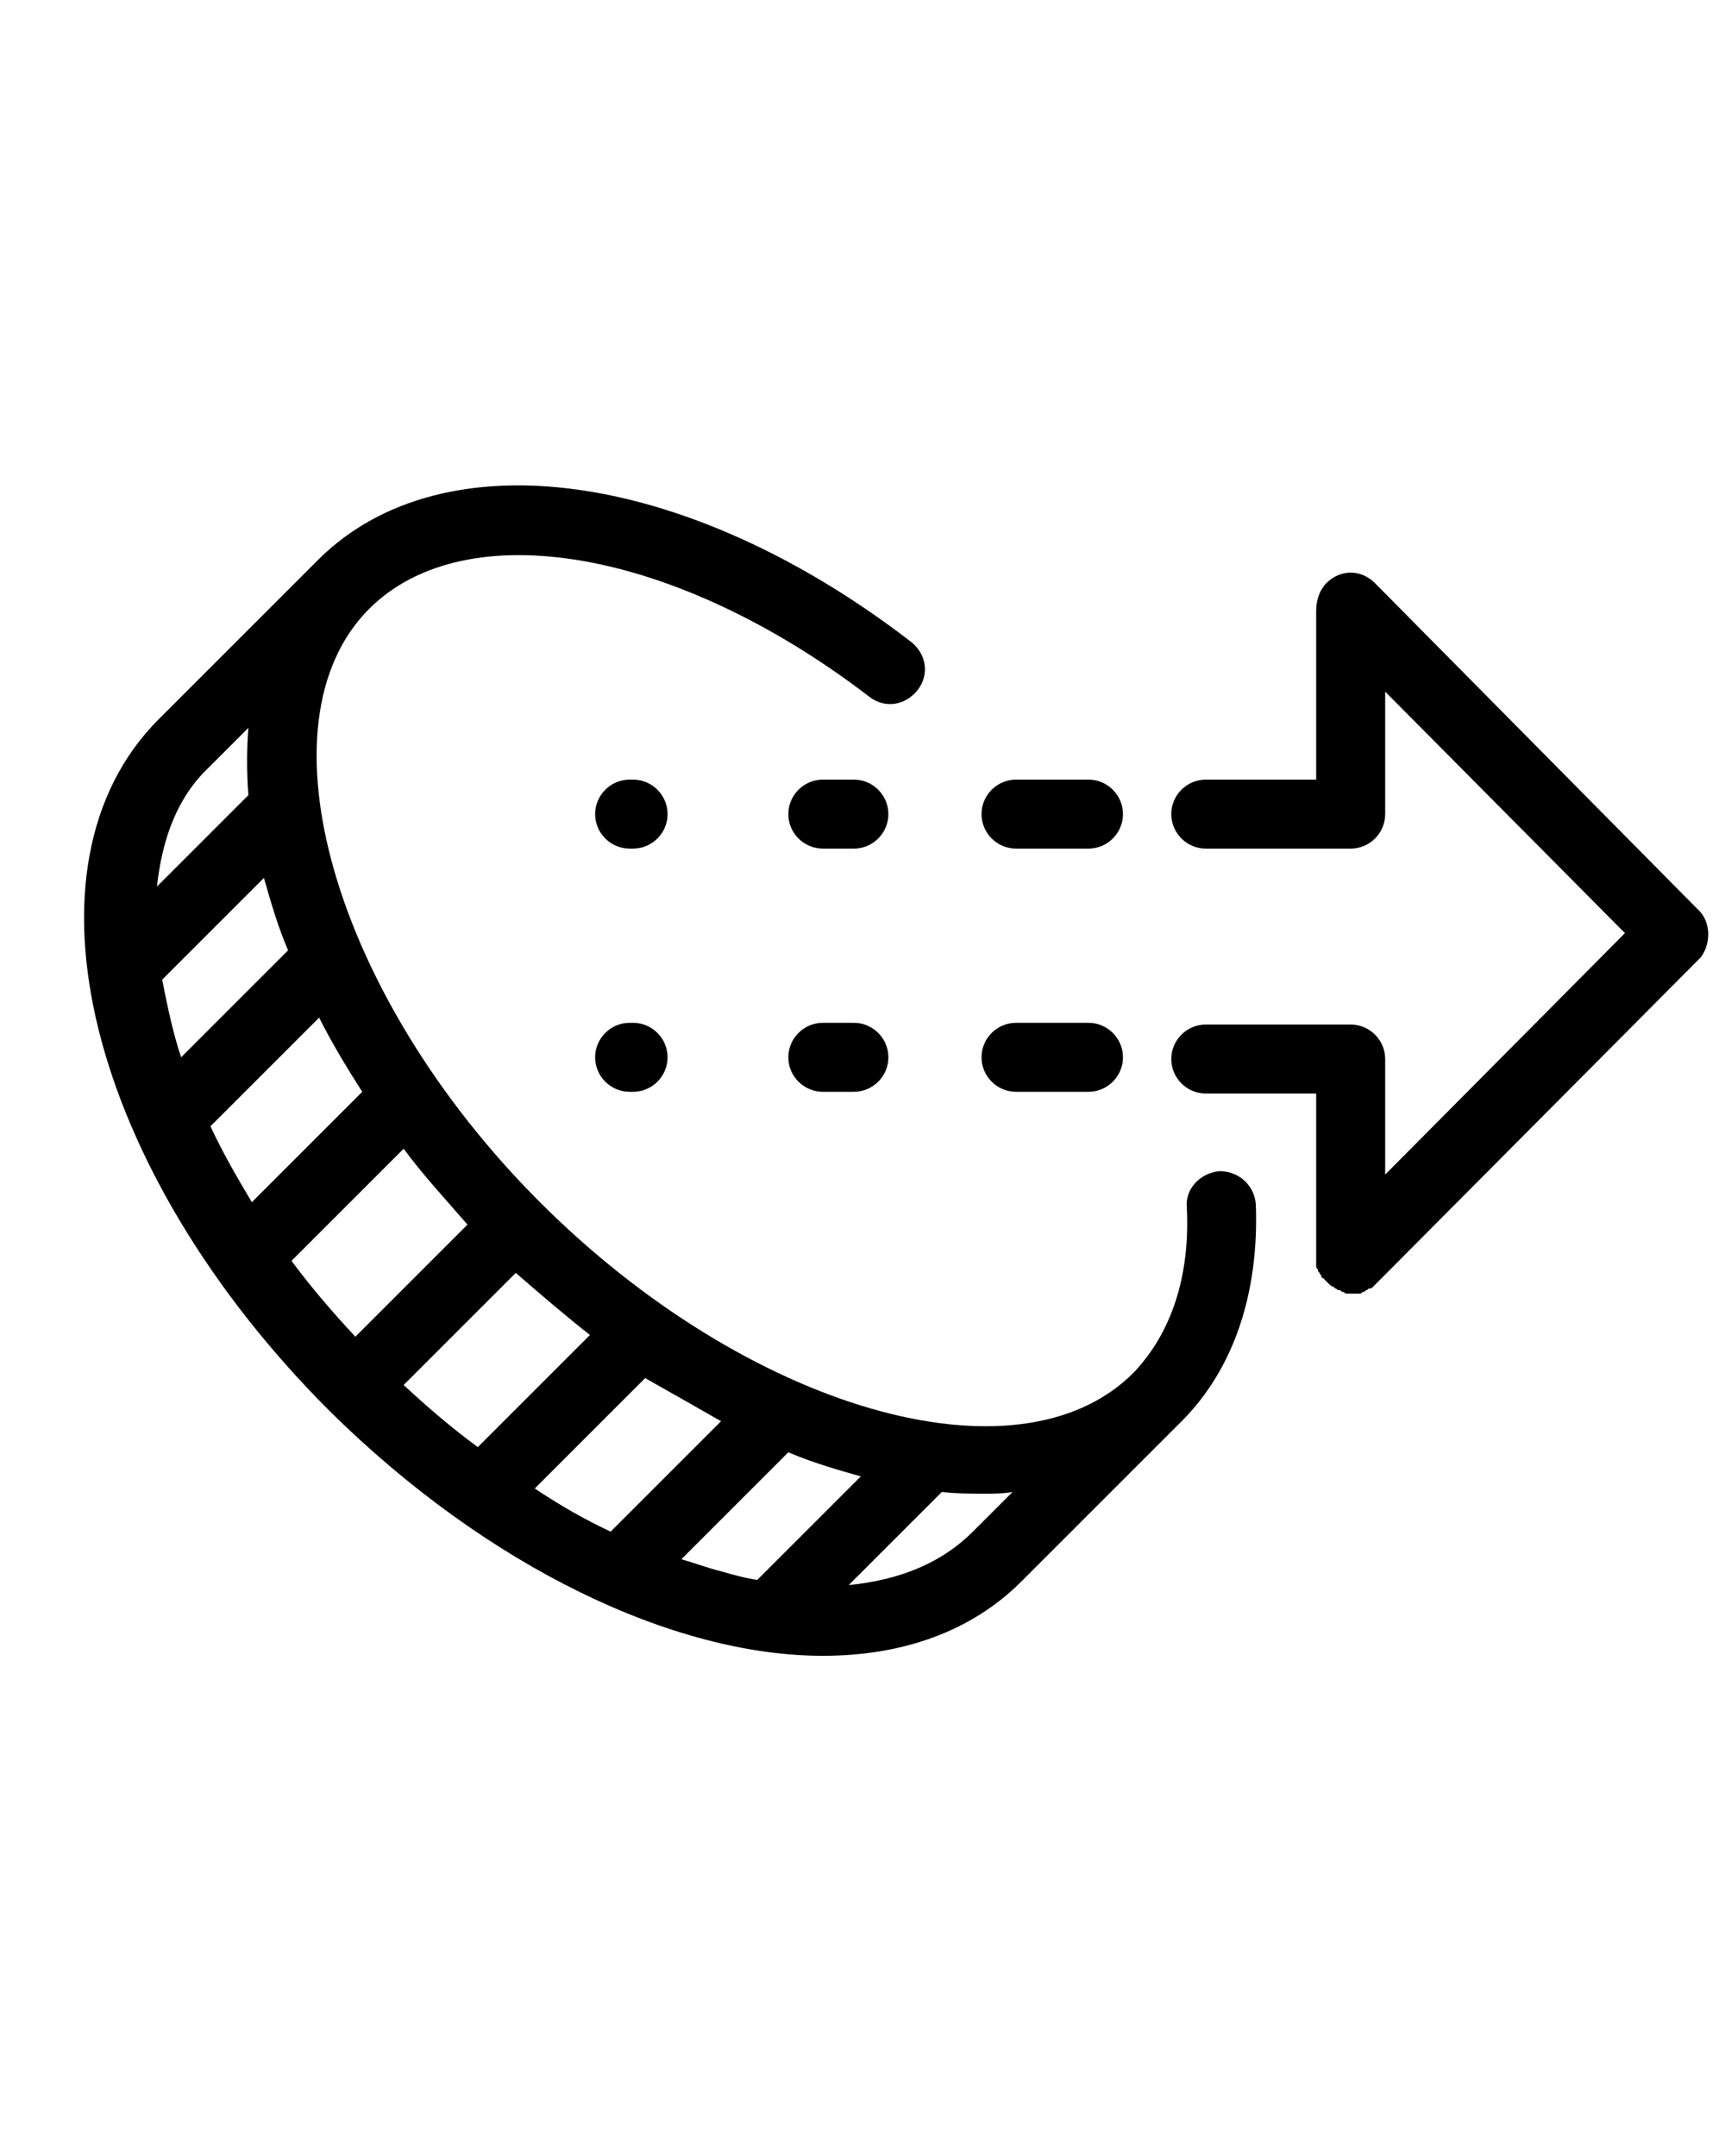 <?xml version="1.0" encoding="UTF-8" standalone="no"?>
<svg
   xmlns:dc="http://purl.org/dc/elements/1.1/"
   xmlns:cc="http://creativecommons.org/ns#"
   xmlns:rdf="http://www.w3.org/1999/02/22-rdf-syntax-ns#"
   xmlns:svg="http://www.w3.org/2000/svg"
   xmlns="http://www.w3.org/2000/svg"
   xmlns:sodipodi="http://sodipodi.sourceforge.net/DTD/sodipodi-0.dtd"
   xmlns:inkscape="http://www.inkscape.org/namespaces/inkscape"
   version="1.1"
   x="0px"
   y="0px"
   viewBox="0 0 100 125"
   style="enable-background:new 0 0 100 100;"
   xml:space="preserve"
   id="svg2"
   inkscape:version="0.91 r13725"
   sodipodi:docname="noun_178785_cc.svg"><defs
     id="defs26" /><sodipodi:namedview
     pagecolor="#ffffff"
     bordercolor="#666666"
     borderopacity="1"
     objecttolerance="10"
     gridtolerance="10"
     guidetolerance="10"
     inkscape:pageopacity="0"
     inkscape:pageshadow="2"
     inkscape:window-width="743"
     inkscape:window-height="480"
     id="namedview24"
     showgrid="false"
     inkscape:zoom="1.888"
     inkscape:cx="58.142293"
     inkscape:cy="62.5"
     inkscape:window-x="0"
     inkscape:window-y="0"
     inkscape:window-maximized="0"
     inkscape:current-layer="svg2" /><path
     d="m 47.7,96 c 4.6,0 8.6,-1.4 11.5,-4.3 l 9.3,-9.3 c 3,-3 4.5,-7.4 4.3,-12.6 -0.1,-1.1 -1,-1.9 -2.1,-1.9 -1.1,0.1 -2,1 -1.9,2.1 0.2,4 -0.9,7.3 -3.1,9.6 -6.7,6.7 -22.4,2.1 -34.4,-9.9 -12,-12 -16.5,-27.8 -9.9,-34.4 5.6,-5.6 17.8,-3.5 29,5.1 0.9,0.7 2.1,0.5 2.8,-0.4 0.7,-0.9 0.5,-2.1 -0.4,-2.8 -13,-10 -27.1,-11.9 -34.3,-4.8 L 9.2,41.7 C 0.7,50.2 5.1,67.8 19.1,81.8 28.3,90.9 39.1,96 47.7,96 Z M 12.2,65.3 18.5,59 c 0.7,1.4 1.6,2.9 2.5,4.3 l -6.4,6.4 c -0.9,-1.5 -1.7,-2.9 -2.4,-4.4 z m -2.8,-8.5 5.9,-5.9 c 0.4,1.4 0.8,2.8 1.4,4.2 l -6.2,6.2 C 10,59.8 9.7,58.3 9.4,56.8 Z m 14,9.8 c 1.1,1.5 2.4,2.9 3.7,4.4 l -6.5,6.5 C 19.3,76.1 18,74.6 16.9,73.1 l 6.5,-6.5 z m 10.8,10.8 -6.5,6.5 c -1.5,-1.1 -2.9,-2.3 -4.3,-3.6 l 6.5,-6.5 c 1.5,1.3 2.9,2.5 4.3,3.6 z m 7.6,5 -6.4,6.4 C 33.9,88.1 32.5,87.3 31,86.3 l 6.4,-6.4 c 1.6,0.9 3,1.7 4.4,2.5 z m -2.3,8 6.2,-6.2 c 1.4,0.6 2.8,1 4.2,1.4 l -6,6 C 43.2,91.5 42.5,91.3 41.8,91.1 41,90.9 40.2,90.6 39.5,90.4 Z m 19.2,-3.9 -2.3,2.3 c -1.8,1.8 -4.2,2.8 -7.2,3.1 l 5.4,-5.4 c 0.8,0.1 1.7,0.1 2.5,0.1 0.5,0 1.1,0 1.6,-0.1 z M 14.4,46.1 9.1,51.4 c 0.3,-2.8 1.2,-5.2 3,-6.9 l 2.3,-2.3 c -0.1,1.3 -0.1,2.6 0,3.9 z"
     id="path4"
     inkscape:connector-curvature="0" /><path
     d="M 98.4,52.7 79.7,33.8 c -0.8,-0.8 -2,-0.8 -2.8,0 -0.4,0.4 -0.6,1 -0.6,1.6 0,0.1 0,0.1 0,0.2 l 0,9.6 -6.4,0 c -1.1,0 -2,0.9 -2,2 0,1.1 0.9,2 2,2 l 8.4,0 c 1.1,0 2,-0.9 2,-2 l 0,-7.1 13.9,14 -13.9,14 0,-6.7 c 0,-1.1 -0.9,-2 -2,-2 l -8.4,0 c -1.1,0 -2,0.9 -2,2 0,1.1 0.9,2 2,2 l 6.4,0 0,9.6 c 0,0 0,0 0,0 0,0.1 0,0.3 0,0.4 0,0.1 0,0.1 0.1,0.2 0,0.1 0,0.1 0.1,0.2 0,0.1 0.1,0.1 0.1,0.2 0,0 0,0.1 0.1,0.1 0.1,0.1 0.2,0.2 0.3,0.3 l 0,0 c 0,0 0,0 0,0 0.1,0.1 0.2,0.2 0.3,0.2 0,0 0.1,0.1 0.1,0.1 0.1,0 0.1,0.1 0.2,0.1 0.1,0 0.1,0 0.2,0.1 0.1,0 0.1,0 0.2,0.1 0.1,0 0.3,0 0.4,0 0.1,0 0.3,0 0.4,0 0.1,0 0.1,0 0.2,-0.1 0.1,0 0.1,0 0.2,-0.1 0.1,0 0.1,-0.1 0.2,-0.1 0.1,0 0.1,0 0.2,-0.1 0.1,-0.1 0.2,-0.2 0.3,-0.3 l 0,0 18.7,-18.8 c 0.6,-0.8 0.6,-2.1 -0.2,-2.8 z"
     id="path6"
     inkscape:connector-curvature="0" /><path
     d="m 63.1,59.3 -4.2,0 c -1.1,0 -2,0.9 -2,2 0,1.1 0.9,2 2,2 l 4.2,0 c 1.1,0 2,-0.9 2,-2 0,-1.1 -0.9,-2 -2,-2 z"
     id="path8"
     inkscape:connector-curvature="0" /><path
     d="m 63.1,45.2 -4.2,0 c -1.1,0 -2,0.9 -2,2 0,1.1 0.9,2 2,2 l 4.2,0 c 1.1,0 2,-0.9 2,-2 0,-1.1 -0.9,-2 -2,-2 z"
     id="path10"
     inkscape:connector-curvature="0" /><path
     d="m 49.5,59.3 -1.8,0 c -1.1,0 -2,0.9 -2,2 0,1.1 0.9,2 2,2 l 1.8,0 c 1.1,0 2,-0.9 2,-2 0,-1.1 -0.9,-2 -2,-2 z"
     id="path12"
     inkscape:connector-curvature="0" /><path
     d="m 49.5,45.2 -1.8,0 c -1.1,0 -2,0.9 -2,2 0,1.1 0.9,2 2,2 l 1.8,0 c 1.1,0 2,-0.9 2,-2 0,-1.1 -0.9,-2 -2,-2 z"
     id="path14"
     inkscape:connector-curvature="0" /><path
     d="m 36.7,59.3 -0.2,0 c -1.1,0 -2,0.9 -2,2 0,1.1 0.9,2 2,2 l 0.2,0 c 1.1,0 2,-0.9 2,-2 0,-1.1 -0.9,-2 -2,-2 z"
     id="path16"
     inkscape:connector-curvature="0" /><path
     d="m 36.7,45.2 -0.2,0 c -1.1,0 -2,0.9 -2,2 0,1.1 0.9,2 2,2 l 0.2,0 c 1.1,0 2,-0.9 2,-2 0,-1.1 -0.9,-2 -2,-2 z"
     id="path18"
     inkscape:connector-curvature="0" /></svg>